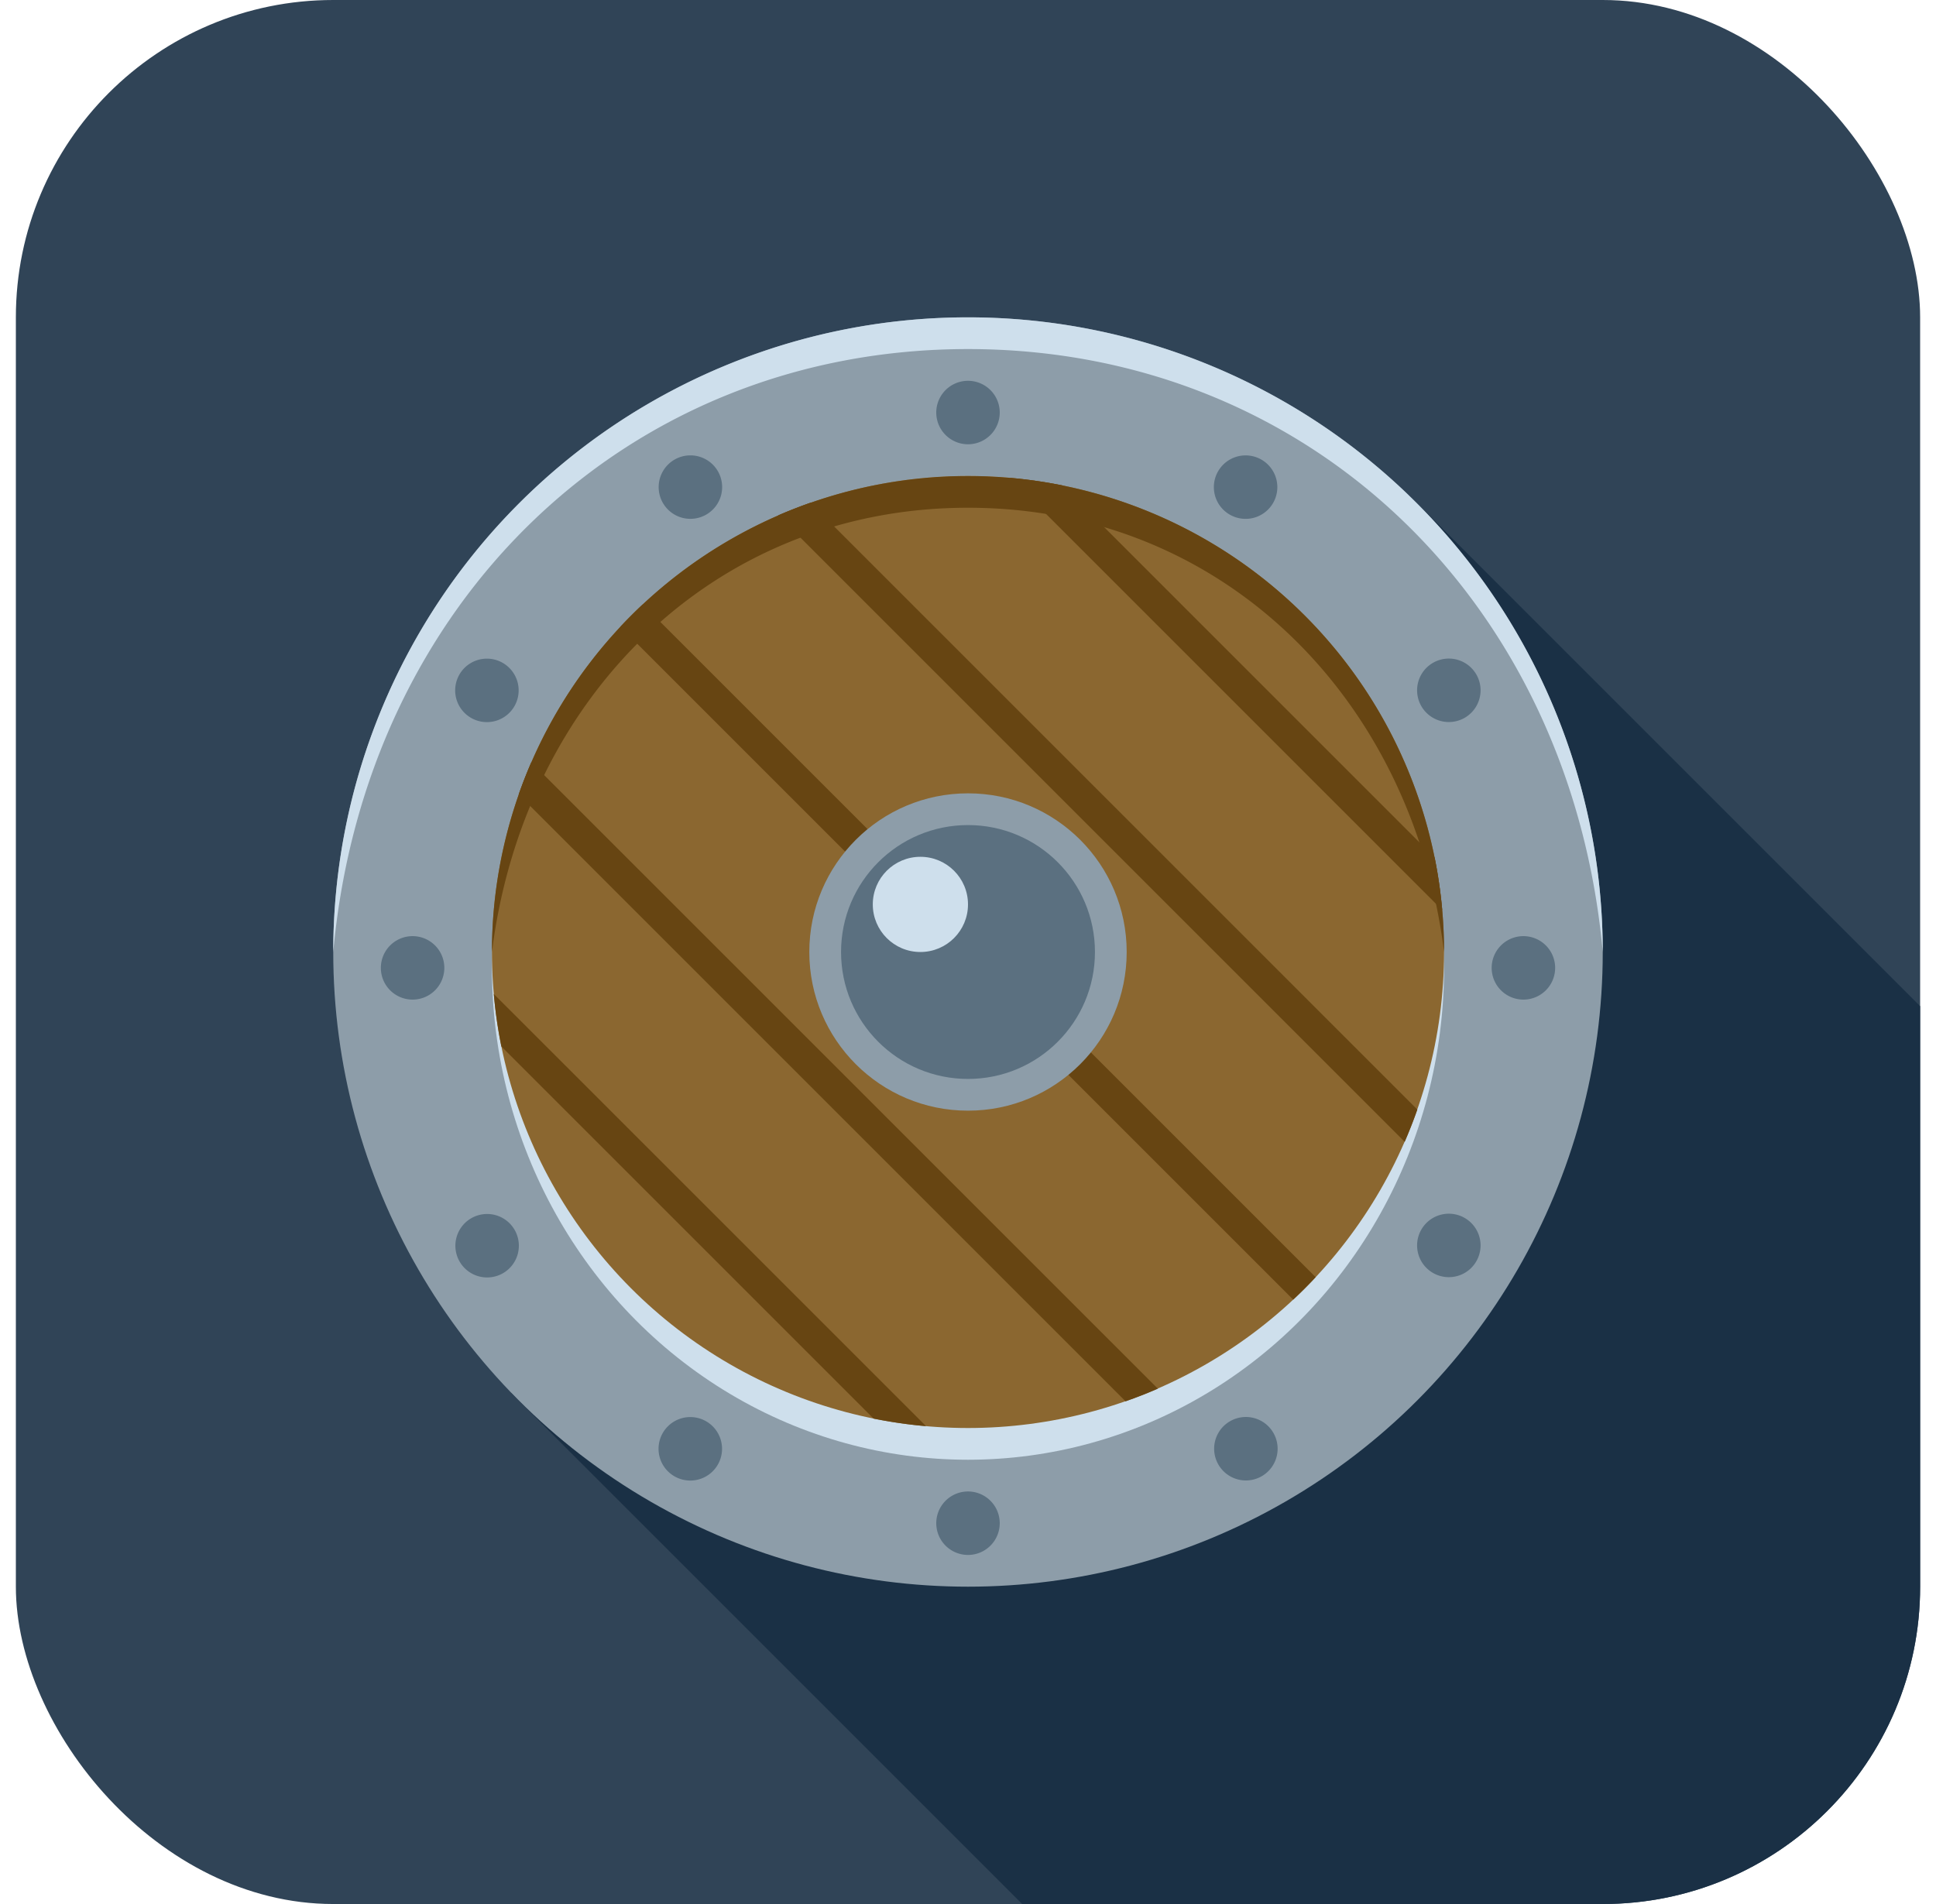 <svg width="61" height="60" fill="none" xmlns="http://www.w3.org/2000/svg"><g clip-path="url(#clip0)"><rect x=".5" width="60" height="60" rx="10" fill="#304457"/><path d="M32.207 60L16.103 43.896l28.293-28.293L60.5 31.707V50c0 5.523-4.477 10-10 10H32.207z" fill="#1A3045"/><circle cx="30.5" cy="30" r="20" fill="#8D9DA9"/><path d="M50.5 30a20 20 0 10-40 0c1-11 9.227-19 20-19s19 8 20 19z" fill="#CEDFEC"/><ellipse cx="30.5" cy="30.5" rx="15" ry="15.5" fill="#CEDFEC"/><circle cx="30.5" cy="30" r="15" fill="#8B6730"/><path fill-rule="evenodd" clip-rule="evenodd" d="M33.474 15.296c-.547-.11-1.098-.19-1.652-.238l13.62 13.62a15.067 15.067 0 00-.238-1.652l-11.73-11.73zm11.184 19.67L25.534 15.842c-.342.12-.681.253-1.016.398L44.26 35.982c.145-.334.278-.674.398-1.016zm-3.204 5.281L20.253 19.046c-.108.1-.215.204-.32.309l-.078.078c-.105.105-.208.212-.31.32l21.202 21.202a15.261 15.261 0 00.707-.708zm-4.972 3.513L16.74 24.02c-.145.334-.278.673-.398 1.016l19.123 19.123c.343-.12.682-.252 1.017-.398zm-7.303 1.182l-13.621-13.62c.049.553.128 1.105.238 1.652l11.73 11.73c.547.11 1.099.19 1.653.238z" fill="#674512"/><path d="M45.5 30a15 15 0 00-30 0c1-8 6.987-14 15-14s14 6 15 14z" fill="#674512"/><circle cx="30.5" cy="30" r="5" fill="#8D9DA9"/><circle cx="30.5" cy="30" r="4" fill="#5B7080"/><circle cx="29" cy="28.5" r="1.5" fill="#CEDFEC"/><path fill-rule="evenodd" clip-rule="evenodd" d="M30.5 14a1 1 0 100-2 1 1 0 000 2zm0 35a1 1 0 100-2 1 1 0 000 2zM48 31.5a1 1 0 110-2 1 1 0 010 2zm-36-1a1 1 0 102 0 1 1 0 00-2 0zm28.116-14.655a1 1 0 11-1.732-1 1 1 0 011.732 1zM21.25 46.522a1 1 0 101-1.733 1 1 0 00-1 1.733zm23.906-6.406a1 1 0 111-1.732 1 1 0 01-1 1.732zM14.479 21.25a1 1 0 101.732 1 1 1 0 00-1.732-1zm8.137-6.406a1 1 0 11-1.732 1 1 1 0 011.732-1zM39.75 46.522a1 1 0 10-1-1.732 1 1 0 001 1.732zm6.406-23.906a1 1 0 11-1-1.732 1 1 0 011 1.732zM14.479 39.75a1 1 0 101.732-1 1 1 0 00-1.732 1z" fill="#5B7080"/></g><defs><clipPath id="clip0"><path fill="#fff" transform="translate(.5)" d="M0 0h60v60H0z"/></clipPath></defs></svg>